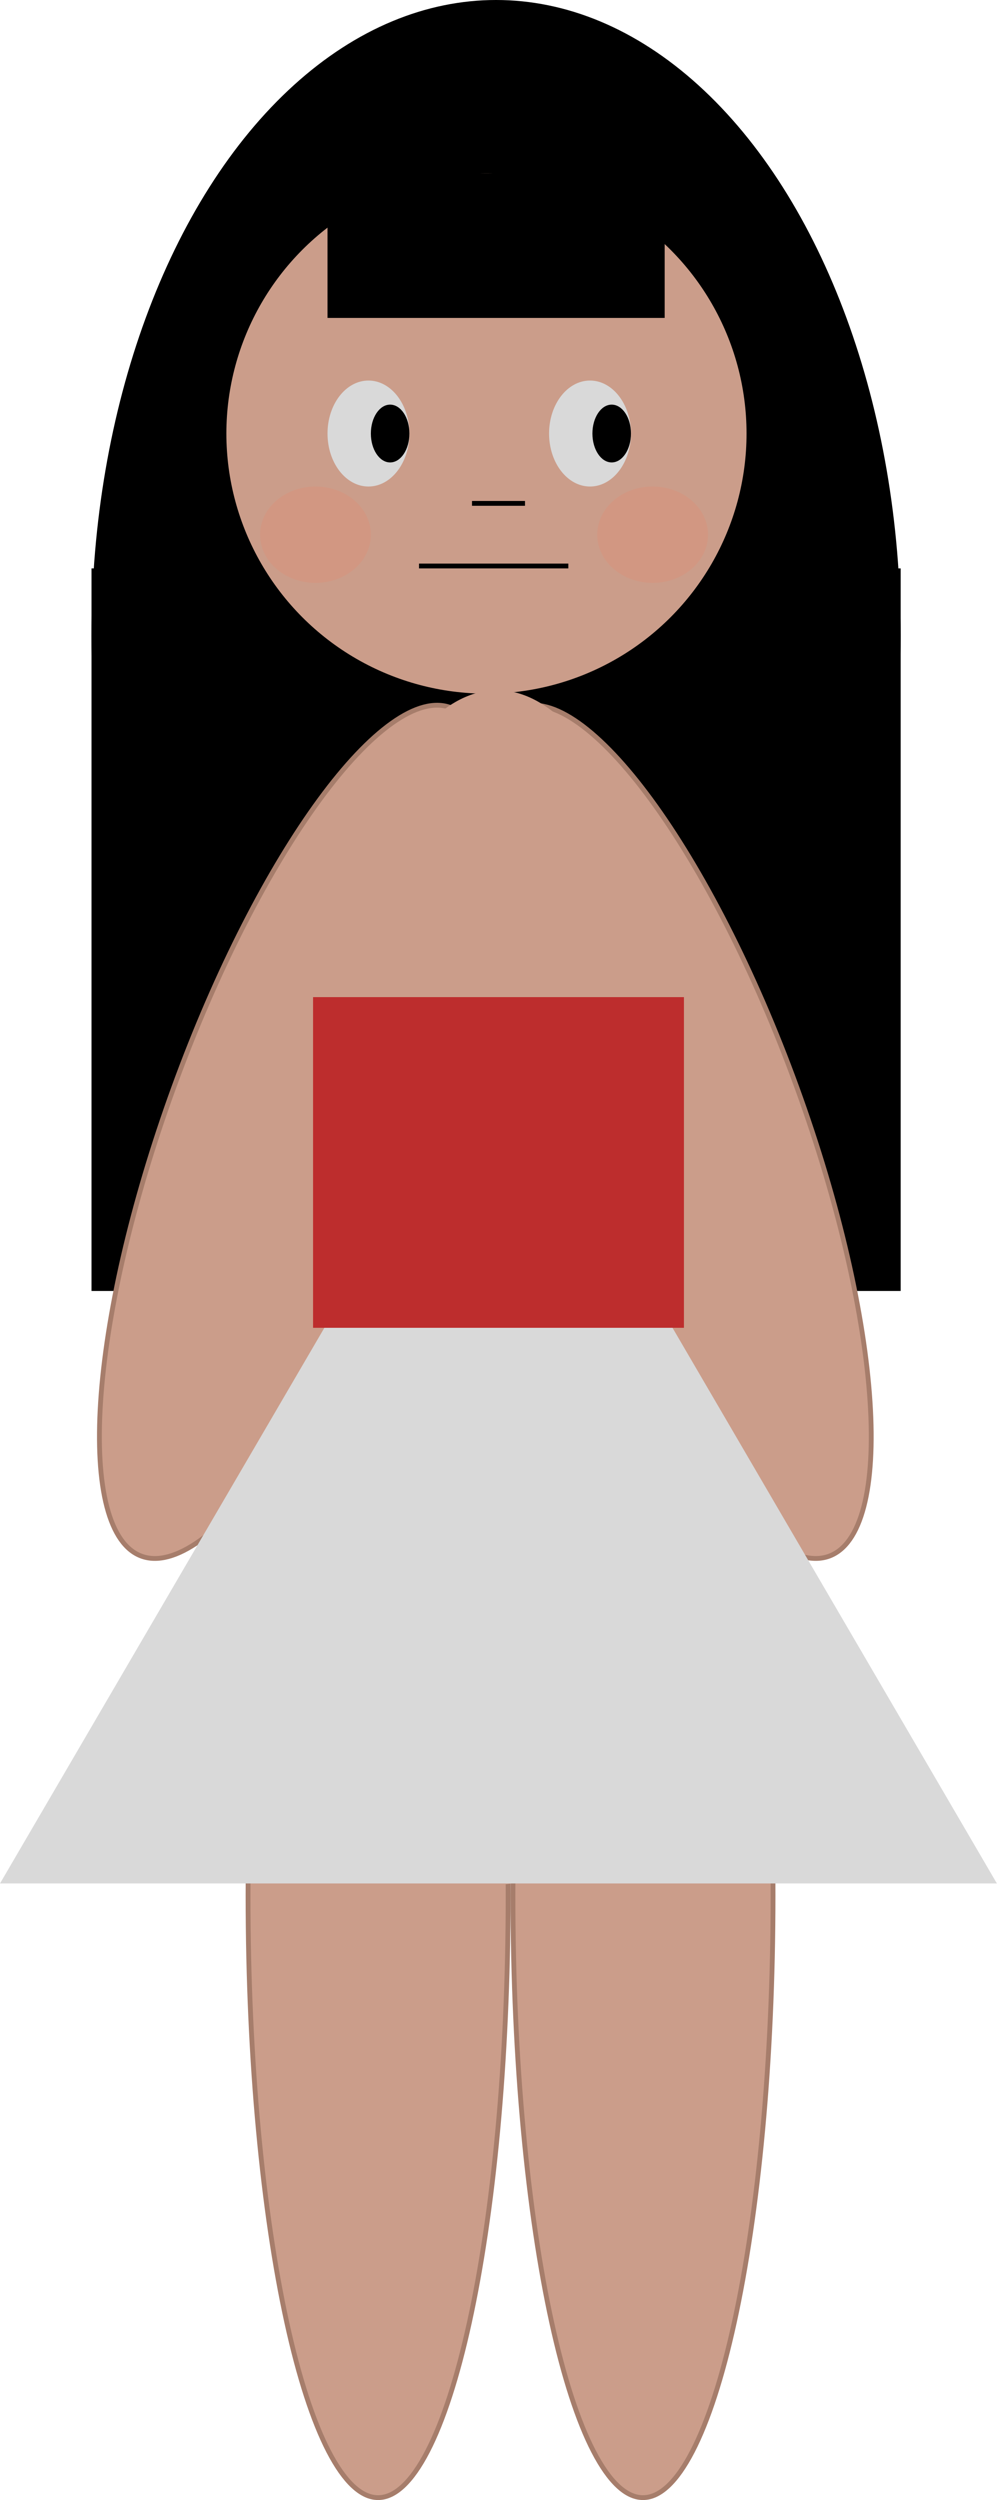<svg width="207" height="519" viewBox="0 0 207 519" fill="none" xmlns="http://www.w3.org/2000/svg">
<g clip-path="url(#clip0_36_10028)">
<rect x="19" y="118" width="168" height="150" fill="black"/>
<ellipse cx="103" cy="132" rx="84" ry="132" fill="black"/>
<circle cx="101" cy="90" r="54" fill="#CB9D8A"/>
<rect x="68" y="36" width="70" height="30" fill="black"/>
<path d="M105.5 393.5C105.5 428.131 102.424 459.468 97.457 482.135C94.973 493.472 92.021 502.613 88.76 508.908C87.129 512.055 85.434 514.467 83.701 516.085C81.971 517.701 80.233 518.5 78.5 518.5C76.767 518.5 75.029 517.701 73.299 516.085C71.566 514.467 69.871 512.055 68.24 508.908C64.979 502.613 62.027 493.472 59.543 482.135C54.576 459.468 51.5 428.131 51.5 393.5C51.5 358.869 54.576 327.532 59.543 304.865C62.027 293.528 64.979 284.387 68.24 278.092C69.871 274.945 71.566 272.533 73.299 270.915C75.029 269.299 76.767 268.5 78.5 268.5C80.233 268.5 81.971 269.299 83.701 270.915C85.434 272.533 87.129 274.945 88.76 278.092C92.021 284.387 94.973 293.528 97.457 304.865C102.424 327.532 105.5 358.869 105.5 393.5Z" fill="#CB9D8A" stroke="#A67D6B"/>
<path d="M86.827 244.201C77.937 268.625 67.006 289.668 56.532 303.944C51.293 311.085 46.185 316.509 41.523 319.822C36.847 323.146 32.726 324.272 29.392 323.058C26.058 321.845 23.626 318.334 22.18 312.782C20.738 307.248 20.312 299.809 20.889 290.971C22.041 273.302 27.194 250.156 36.083 225.732C44.973 201.308 55.904 180.266 66.378 165.99C71.617 158.849 76.725 153.424 81.386 150.112C86.063 146.788 90.183 145.662 93.518 146.875C96.852 148.089 99.284 151.6 100.73 157.152C102.172 162.686 102.598 170.125 102.021 178.963C100.868 196.632 95.716 219.777 86.827 244.201Z" fill="#CB9D8A" stroke="#A67D6B"/>
<path d="M160.5 393.5C160.5 428.131 157.424 459.468 152.457 482.135C149.973 493.472 147.021 502.613 143.76 508.908C142.129 512.055 140.434 514.467 138.701 516.085C136.971 517.701 135.233 518.5 133.5 518.5C131.767 518.5 130.029 517.701 128.299 516.085C126.566 514.467 124.871 512.055 123.24 508.908C119.979 502.613 117.027 493.472 114.543 482.135C109.576 459.468 106.5 428.131 106.5 393.5C106.5 358.869 109.576 327.532 114.543 304.865C117.027 293.528 119.979 284.387 123.24 278.092C124.871 274.945 126.566 272.533 128.299 270.915C130.029 269.299 131.767 268.5 133.5 268.5C135.233 268.5 136.971 269.299 138.701 270.915C140.434 272.533 142.129 274.945 143.76 278.092C147.021 284.387 149.973 293.528 152.457 304.865C157.424 327.532 160.5 358.869 160.5 393.5Z" fill="#CB9D8A" stroke="#A67D6B"/>
<path d="M165.447 225.732C174.336 250.156 179.489 273.301 180.641 290.97C181.218 299.808 180.792 307.247 179.35 312.781C177.904 318.333 175.472 321.844 172.138 323.058C168.803 324.271 164.683 323.145 160.006 319.821C155.345 316.509 150.237 311.084 144.998 303.943C134.524 289.667 123.593 268.625 114.703 244.201C105.814 219.777 100.662 196.632 99.509 178.963C98.932 170.125 99.358 162.686 100.8 157.152C102.246 151.6 104.678 148.089 108.013 146.875C111.347 145.662 115.467 146.788 120.144 150.112C124.805 153.424 129.913 158.849 135.152 165.989C145.626 180.266 156.557 201.308 165.447 225.732Z" fill="#CB9D8A" stroke="#A67D6B"/>
<path d="M146.7 267.285C146.7 335.768 127.224 391.285 103.2 391.285C79.175 391.285 59.7 335.768 59.7 267.285C59.7 198.801 79.175 143.285 103.2 143.285C127.224 143.285 146.7 198.801 146.7 267.285Z" fill="#CB9D8A"/>
<path d="M103.49 213.752L206.98 391H1.52588e-05L103.49 213.752Z" fill="#D9D9D9"/>
<rect x="65" y="207" width="77" height="68.648" fill="#BD2D2D"/>
<ellipse cx="76.5" cy="90" rx="8.5" ry="11" fill="#D9D9D9"/>
<ellipse cx="81" cy="90" rx="4" ry="6" fill="black"/>
<ellipse cx="122.5" cy="90" rx="8.5" ry="11" fill="#D9D9D9"/>
<ellipse cx="127" cy="90" rx="4" ry="6" fill="black"/>
<line x1="87" y1="117.5" x2="118" y2="117.5" stroke="black"/>
<line x1="98" y1="104.5" x2="109" y2="104.5" stroke="black"/>
<ellipse cx="135.5" cy="111" rx="11.5" ry="10" fill="#E08F75" fill-opacity="0.34"/>
<ellipse cx="65.5" cy="111" rx="11.5" ry="10" fill="#E08F75" fill-opacity="0.34"/>
</g>
<defs>
<clipPath id="clip0_36_10028">
<rect width="207" height="519" fill="white"/>
</clipPath>
</defs>
</svg>
